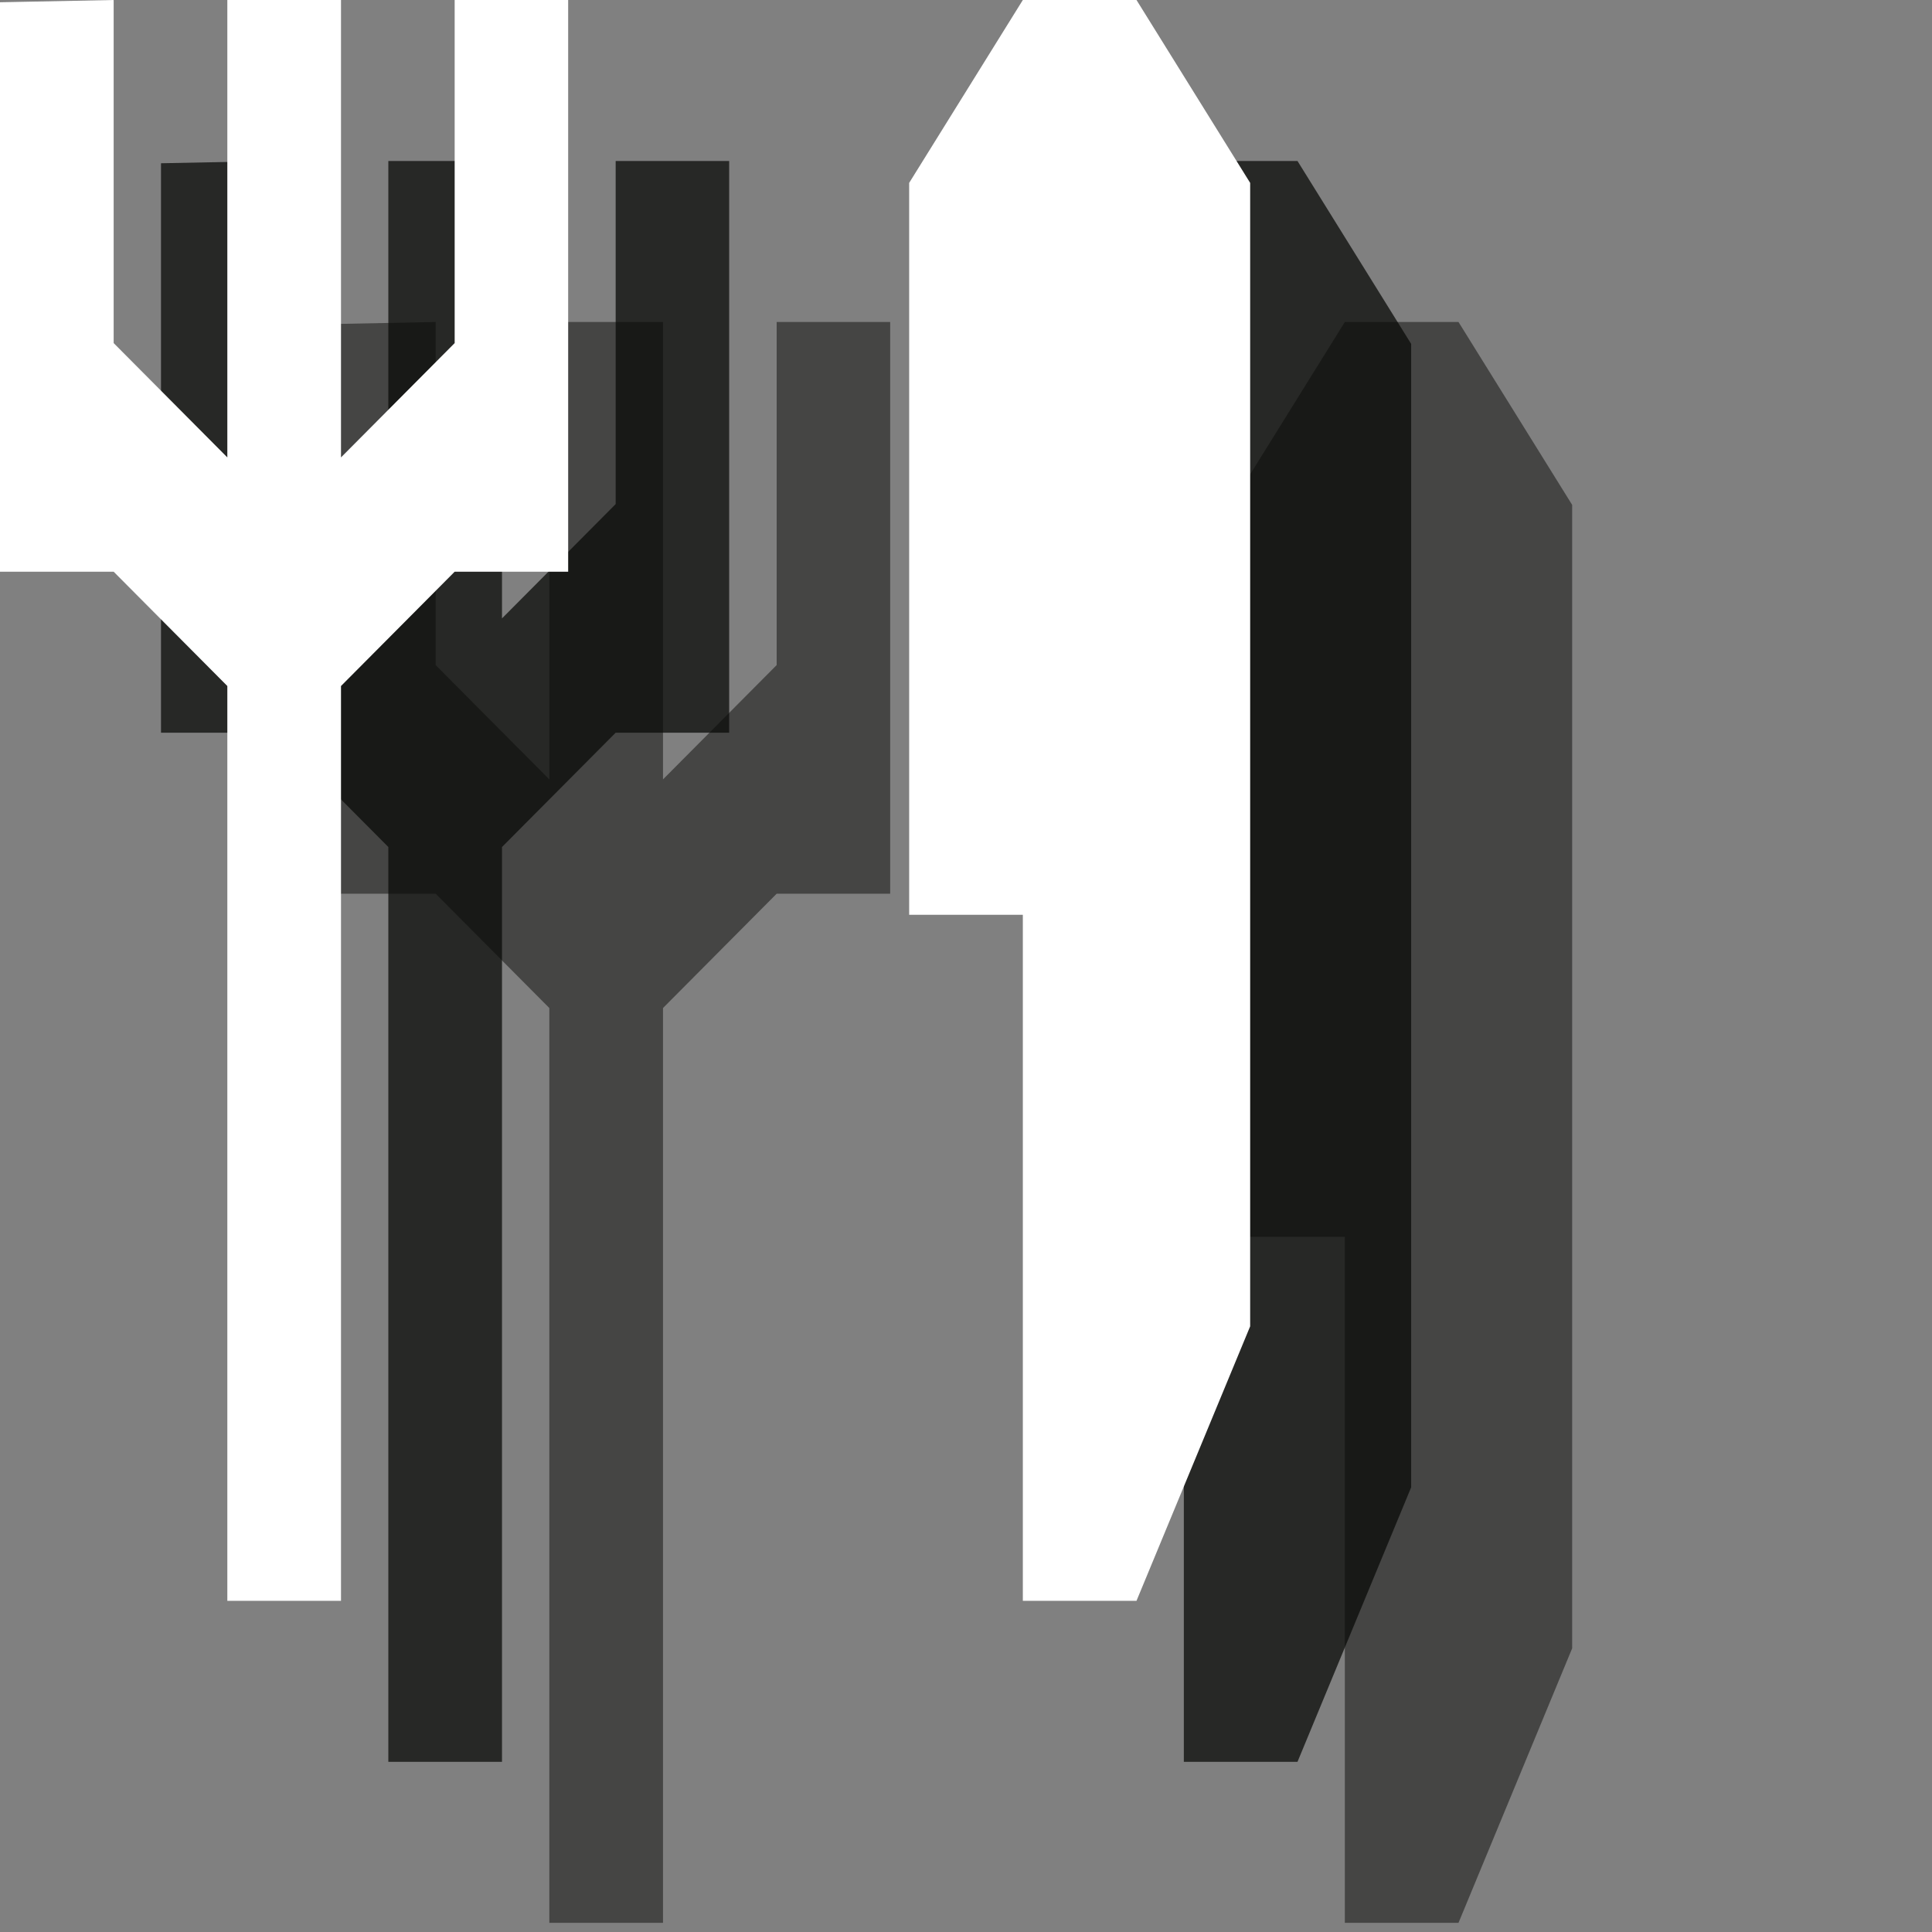 <?xml version="1.0" encoding="UTF-8" standalone="no"?>
<svg width="12px" height="12px" viewBox="0 0 12 12" version="1.1" xmlns="http://www.w3.org/2000/svg" xmlns:xlink="http://www.w3.org/1999/xlink" xmlns:sketch="http://www.bohemiancoding.com/sketch/ns">
    <rect x="0" y="0" width="12" height="12" fill="#808080" stroke="none"/>
    <!-- Generator: Sketch 3.2.2 (9983) - http://www.bohemiancoding.com/sketch -->
    <title>food-service-white-12</title>
    <desc>Created with Sketch.</desc>
    <defs></defs>
    <g id="Page-1" stroke="none" stroke-width="1" fill="none" fill-rule="evenodd" sketch:type="MSPage">
        <path d="M9.059,2 L9.765,3.136 L9.765,10.238 L9.059,11.943 L8.353,11.943 L8.353,7.682 L7.647,7.682 L7.647,3.136 L8.353,2 L9.059,2" id="Fill-13" opacity="0.5" fill="#0A0B09" sketch:type="MSShapeGroup"></path>
        <path d="M2,2.014 L2.706,2 L2.706,4.131 L3.412,4.841 L3.412,2 L4.118,2 L4.118,4.841 L4.824,4.131 L4.824,2 L5.529,2 L5.529,5.551 L4.824,5.551 L4.118,6.261 L4.118,11.943 L3.412,11.943 L3.412,6.261 L2.706,5.551 L2,5.551 L2,2.014" id="Fill-14" opacity="0.5" fill="#0A0B09" sketch:type="MSShapeGroup"></path>
        <path d="M8.059,1 L8.765,2.136 L8.765,9.238 L8.059,10.943 L7.353,10.943 L7.353,6.682 L6.647,6.682 L6.647,2.136 L7.353,1 L8.059,1" id="Fill-13" opacity="0.75" fill="#0A0B09" sketch:type="MSShapeGroup"></path>
        <path d="M1,1.014 L1.706,1 L1.706,3.131 L2.412,3.841 L2.412,1 L3.118,1 L3.118,3.841 L3.824,3.131 L3.824,1 L4.529,1 L4.529,4.551 L3.824,4.551 L3.118,5.261 L3.118,10.943 L2.412,10.943 L2.412,5.261 L1.706,4.551 L1,4.551 L1,1.014" id="Fill-14" opacity="0.75" fill="#0A0B09" sketch:type="MSShapeGroup"></path>
        <path d="M7.059,0 L7.765,1.136 L7.765,8.238 L7.059,9.943 L6.353,9.943 L6.353,5.682 L5.647,5.682 L5.647,1.136 L6.353,0 L7.059,0" id="Fill-13" fill="#FFFFFF" sketch:type="MSShapeGroup"></path>
        <path d="M0,0.014 L0.706,0 L0.706,2.131 L1.412,2.841 L1.412,0 L2.118,0 L2.118,2.841 L2.824,2.131 L2.824,0 L3.529,0 L3.529,3.551 L2.824,3.551 L2.118,4.261 L2.118,9.943 L1.412,9.943 L1.412,4.261 L0.706,3.551 L0,3.551 L0,0.014" id="Fill-14" fill="#FFFFFF" sketch:type="MSShapeGroup"></path>
    </g>
</svg>